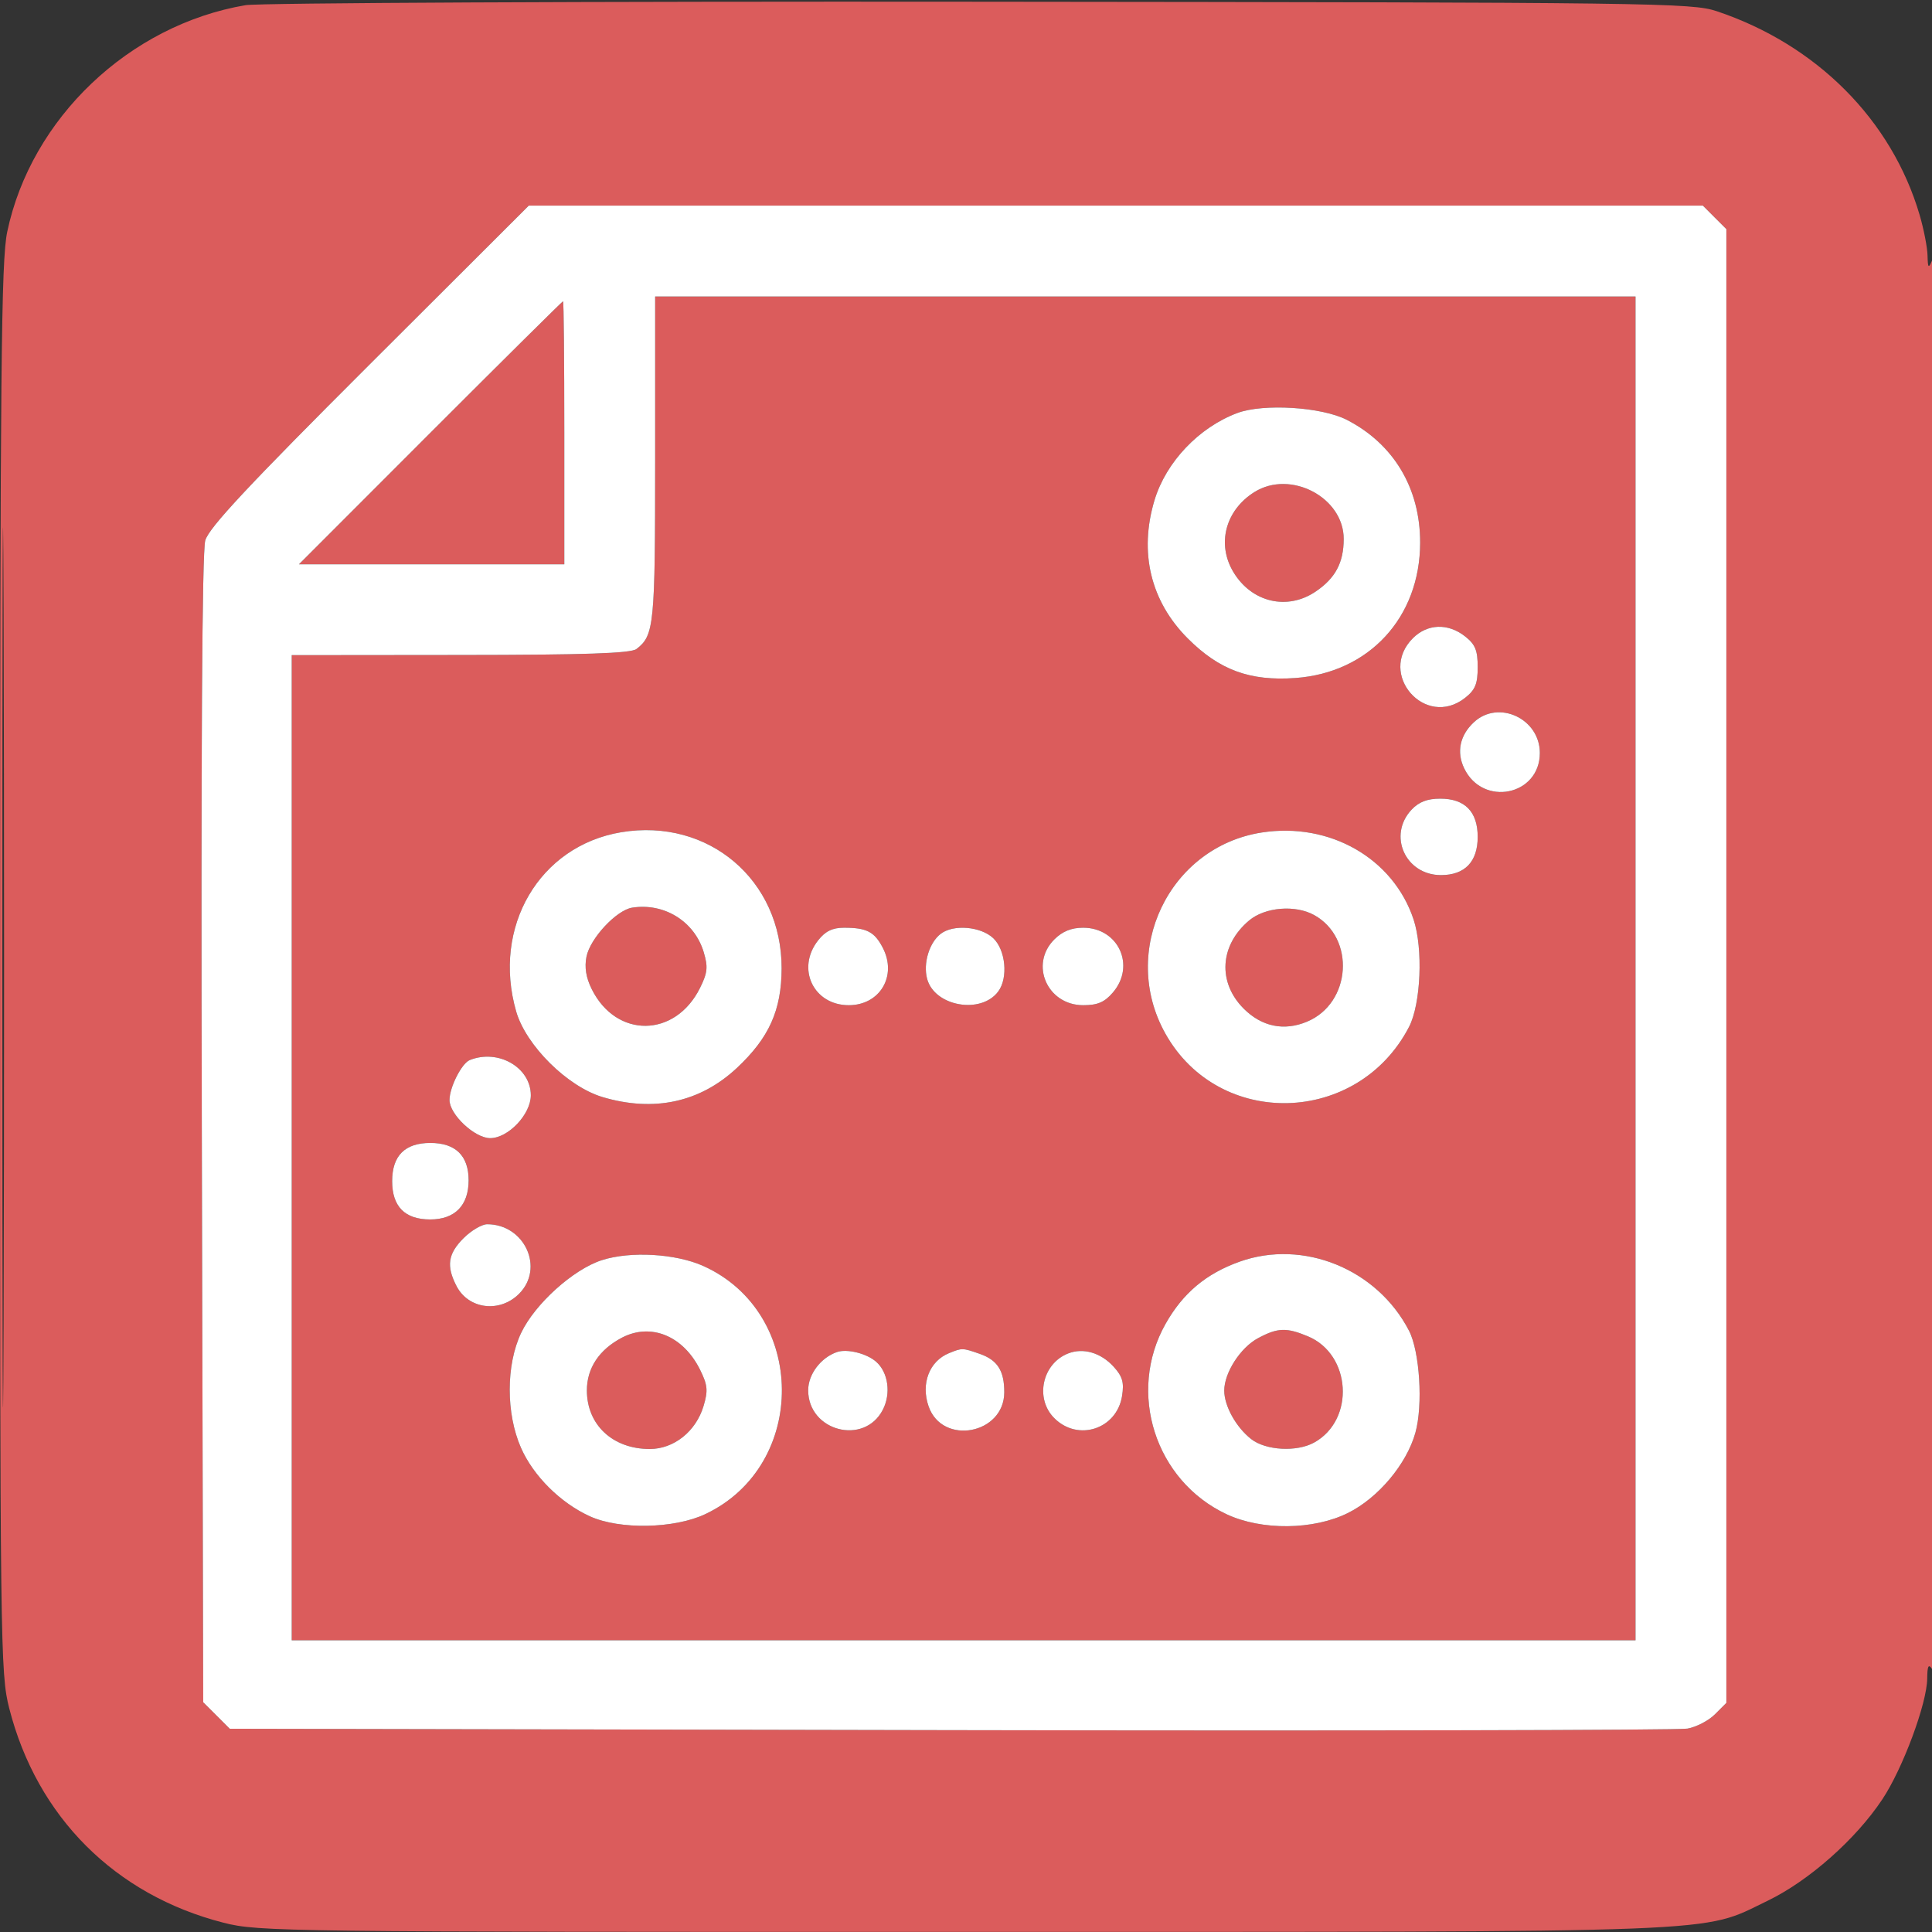 <svg width="48" height="48" viewBox="0 0 48 48" fill="none" xmlns="http://www.w3.org/2000/svg">
<rect x="0" y="0" width="48" height="48" fill="#333333" stroke="none"/>
<g clip-path="url(#clip0_5783_493)">
<path fill-rule="evenodd" clip-rule="evenodd" d="M6.103 0.128C3.212 0.618 0.771 2.939 0.179 5.762C0.03 6.472 0.004 9.158 0.002 24.07C0 40.964 0.008 41.576 0.23 42.445C0.919 45.141 2.859 47.081 5.555 47.77C6.424 47.992 7.036 48 23.93 47.998C43.245 47.996 42.231 48.035 43.91 47.227C44.934 46.734 46.105 45.7 46.767 44.702C47.275 43.938 47.876 42.318 47.881 41.703C47.884 41.39 47.913 41.331 48 41.465C48.075 41.581 48.113 35.411 48.109 23.941C48.105 13.957 48.058 6.341 48 6.475C47.913 6.678 47.897 6.66 47.889 6.348C47.885 6.148 47.796 5.693 47.692 5.338C46.998 2.981 45.137 1.111 42.654 0.279C42.031 0.071 41.157 0.059 24.356 0.043C14.652 0.033 6.438 0.072 6.103 0.128ZM9.179 9.059C6.169 12.064 5.192 13.11 5.1 13.426C5.02 13.701 4.991 18.656 5.014 28.067L5.05 42.292L5.379 42.621L5.708 42.95L23.617 42.985C33.466 43.004 41.705 42.987 41.924 42.947C42.144 42.908 42.451 42.748 42.607 42.592L42.891 42.308V24V5.692L42.599 5.401L42.308 5.109H27.722H13.137L9.179 9.059ZM0.058 24.059C0.058 33.796 0.072 37.762 0.089 32.872C0.106 27.982 0.106 20.016 0.089 15.169C0.072 10.322 0.058 14.323 0.058 24.059ZM16.277 11.414C16.277 15.541 16.253 15.787 15.812 16.125C15.672 16.232 14.54 16.271 11.436 16.273L7.248 16.277V28.515V40.752H23.941H40.634V24.059V7.366H28.456H16.277V11.414ZM10.693 10.752L7.427 14.02H10.724H14.02V10.752C14.02 8.955 14.006 7.485 13.989 7.485C13.973 7.485 12.489 8.955 10.693 10.752ZM30.742 10.261C29.787 10.618 28.969 11.478 28.683 12.429C28.294 13.723 28.586 14.938 29.509 15.861C30.294 16.647 31.053 16.926 32.184 16.845C34.014 16.713 35.28 15.341 35.283 13.485C35.286 12.133 34.628 11.031 33.462 10.431C32.838 10.11 31.39 10.02 30.742 10.261ZM31.164 12.226C30.441 12.68 30.223 13.524 30.649 14.222C31.103 14.967 31.981 15.173 32.684 14.699C33.175 14.368 33.382 13.983 33.384 13.394C33.388 12.359 32.063 11.662 31.164 12.226ZM35.104 15.856C34.213 16.746 35.411 18.116 36.4 17.338C36.652 17.139 36.713 16.992 36.713 16.574C36.713 16.157 36.652 16.009 36.4 15.811C35.976 15.477 35.464 15.495 35.104 15.856ZM36.618 17.944C36.27 18.268 36.182 18.684 36.377 19.089C36.839 20.054 38.257 19.766 38.257 18.707C38.257 17.854 37.229 17.375 36.618 17.944ZM35.07 20.116C34.472 20.753 34.916 21.743 35.8 21.743C36.394 21.743 36.713 21.41 36.713 20.792C36.713 20.167 36.395 19.842 35.783 19.842C35.462 19.842 35.253 19.922 35.07 20.116ZM15.436 20.676C13.401 21.014 12.22 23.028 12.824 25.129C13.069 25.977 14.099 26.997 14.972 27.257C16.248 27.636 17.394 27.387 18.307 26.534C19.109 25.783 19.416 25.101 19.419 24.059C19.424 21.864 17.602 20.317 15.436 20.676ZM31.35 20.683C29.044 21.04 27.803 23.632 28.956 25.684C30.289 28.058 33.737 27.961 35.007 25.513C35.302 24.945 35.36 23.569 35.12 22.844C34.615 21.325 33.039 20.422 31.35 20.683ZM15.708 22.55C15.317 22.61 14.662 23.312 14.571 23.768C14.518 24.032 14.56 24.291 14.702 24.576C15.313 25.803 16.775 25.786 17.392 24.545C17.579 24.167 17.594 24.025 17.483 23.654C17.255 22.893 16.505 22.426 15.708 22.55ZM31.034 22.869C30.303 23.484 30.247 24.407 30.9 25.06C31.349 25.509 31.901 25.622 32.473 25.383C33.572 24.924 33.68 23.306 32.651 22.735C32.181 22.474 31.429 22.537 31.034 22.869ZM20.326 23.363C19.776 24.061 20.208 24.974 21.087 24.974C21.862 24.974 22.294 24.246 21.933 23.548C21.726 23.149 21.534 23.049 20.969 23.049C20.681 23.049 20.504 23.136 20.326 23.363ZM23.375 23.198C23.089 23.415 22.932 23.928 23.033 24.316C23.212 25.003 24.375 25.21 24.802 24.631C25.052 24.293 24.985 23.599 24.676 23.308C24.366 23.017 23.689 22.96 23.375 23.198ZM26.193 23.341C25.574 23.96 26.02 24.974 26.911 24.974C27.269 24.974 27.441 24.901 27.649 24.659C28.221 23.995 27.787 23.049 26.911 23.049C26.616 23.049 26.394 23.14 26.193 23.341ZM11.671 26.337C11.47 26.418 11.168 27.014 11.168 27.33C11.168 27.689 11.795 28.277 12.178 28.277C12.627 28.277 13.188 27.685 13.188 27.212C13.188 26.52 12.377 26.053 11.671 26.337ZM9.98 28.634C9.822 28.792 9.743 29.03 9.743 29.347C9.743 29.978 10.06 30.297 10.688 30.297C11.302 30.297 11.644 29.949 11.644 29.324C11.644 28.714 11.318 28.396 10.693 28.396C10.376 28.396 10.139 28.475 9.98 28.634ZM11.516 30.763C11.129 31.15 11.084 31.453 11.342 31.952C11.641 32.529 12.416 32.625 12.896 32.144C13.534 31.506 13.034 30.416 12.104 30.416C11.972 30.416 11.707 30.572 11.516 30.763ZM14.954 31.308C14.243 31.536 13.29 32.395 12.947 33.117C12.57 33.91 12.569 35.118 12.943 35.969C13.251 36.67 13.925 37.34 14.657 37.673C15.396 38.008 16.755 37.982 17.525 37.617C20.085 36.405 20.052 32.613 17.473 31.454C16.787 31.145 15.663 31.08 14.954 31.308ZM30.797 31.346C29.964 31.644 29.39 32.126 28.959 32.889C27.996 34.593 28.7 36.79 30.475 37.621C31.348 38.029 32.635 38.015 33.491 37.589C34.243 37.214 34.946 36.377 35.165 35.596C35.357 34.909 35.274 33.579 35.006 33.06C34.213 31.527 32.379 30.781 30.797 31.346ZM15.454 33.233C14.888 33.529 14.581 33.989 14.581 34.544C14.581 35.401 15.224 36 16.143 36C16.743 36 17.29 35.563 17.479 34.934C17.595 34.547 17.582 34.412 17.392 34.029C16.974 33.189 16.171 32.859 15.454 33.233ZM31.255 33.247C30.818 33.481 30.416 34.105 30.416 34.549C30.416 34.93 30.708 35.457 31.083 35.752C31.445 36.037 32.218 36.08 32.651 35.839C33.668 35.275 33.573 33.651 32.496 33.201C31.96 32.977 31.743 32.985 31.255 33.247ZM20.792 33.592C20.389 33.733 20.079 34.145 20.079 34.541C20.079 35.558 21.47 35.922 21.933 35.026C22.142 34.622 22.068 34.093 21.765 33.83C21.527 33.623 21.042 33.505 20.792 33.592ZM23.58 33.618C23.089 33.817 22.874 34.376 23.071 34.941C23.413 35.922 24.951 35.633 24.951 34.589C24.951 34.053 24.782 33.79 24.341 33.636C23.911 33.486 23.905 33.486 23.58 33.618ZM26.538 33.626C25.892 33.879 25.706 34.747 26.193 35.233C26.781 35.822 27.745 35.508 27.877 34.684C27.931 34.345 27.889 34.198 27.666 33.953C27.348 33.606 26.912 33.479 26.538 33.626Z" fill="#DB5C5C"/>
<path fill-rule="evenodd" clip-rule="evenodd" d="M9.179 9.059C6.169 12.064 5.192 13.109 5.1 13.426C5.02 13.701 4.991 18.656 5.014 28.067L5.049 42.292L5.379 42.621L5.708 42.95L23.617 42.985C33.466 43.004 41.705 42.987 41.924 42.947C42.144 42.908 42.451 42.748 42.607 42.592L42.891 42.308V24V5.692L42.599 5.401L42.308 5.109H27.722H13.137L9.179 9.059ZM16.277 11.414C16.277 15.541 16.253 15.787 15.812 16.125C15.672 16.232 14.54 16.271 11.436 16.273L7.248 16.277V28.515V40.752H23.941H40.634V24.059V7.366H28.455H16.277V11.414ZM10.693 10.752L7.427 14.02H10.724H14.02V10.752C14.02 8.955 14.006 7.485 13.989 7.485C13.973 7.485 12.489 8.955 10.693 10.752ZM30.742 10.261C29.787 10.618 28.969 11.478 28.683 12.429C28.294 13.723 28.586 14.938 29.509 15.861C30.294 16.647 31.053 16.926 32.184 16.845C34.014 16.713 35.28 15.341 35.283 13.485C35.286 12.133 34.628 11.031 33.462 10.431C32.838 10.11 31.39 10.02 30.742 10.261ZM31.164 12.226C30.441 12.68 30.223 13.524 30.649 14.222C31.103 14.967 31.981 15.173 32.684 14.699C33.175 14.368 33.382 13.983 33.384 13.394C33.388 12.359 32.063 11.662 31.164 12.226ZM35.103 15.856C34.213 16.746 35.411 18.116 36.4 17.338C36.652 17.139 36.713 16.992 36.713 16.574C36.713 16.157 36.652 16.009 36.4 15.811C35.976 15.477 35.464 15.495 35.103 15.856ZM36.618 17.944C36.27 18.268 36.182 18.684 36.377 19.089C36.839 20.054 38.257 19.766 38.257 18.707C38.257 17.854 37.229 17.375 36.618 17.944ZM35.07 20.116C34.472 20.753 34.916 21.742 35.8 21.742C36.394 21.742 36.713 21.41 36.713 20.792C36.713 20.167 36.395 19.842 35.783 19.842C35.462 19.842 35.253 19.922 35.07 20.116ZM15.436 20.676C13.401 21.014 12.22 23.028 12.824 25.129C13.069 25.977 14.099 26.997 14.972 27.257C16.248 27.636 17.394 27.387 18.307 26.534C19.109 25.783 19.416 25.1 19.419 24.059C19.424 21.864 17.602 20.317 15.436 20.676ZM31.35 20.683C29.044 21.04 27.803 23.632 28.956 25.684C30.289 28.058 33.737 27.961 35.007 25.513C35.302 24.944 35.36 23.569 35.12 22.844C34.615 21.325 33.039 20.422 31.35 20.683ZM15.708 22.55C15.317 22.61 14.662 23.312 14.571 23.768C14.518 24.032 14.56 24.291 14.702 24.576C15.313 25.803 16.775 25.786 17.392 24.545C17.579 24.167 17.594 24.025 17.483 23.654C17.254 22.893 16.505 22.426 15.708 22.55ZM31.034 22.869C30.303 23.484 30.247 24.407 30.9 25.06C31.349 25.508 31.901 25.622 32.473 25.383C33.572 24.924 33.68 23.306 32.651 22.735C32.181 22.474 31.429 22.537 31.034 22.869ZM20.326 23.363C19.776 24.061 20.208 24.974 21.087 24.974C21.862 24.974 22.294 24.246 21.933 23.548C21.726 23.149 21.534 23.049 20.969 23.049C20.681 23.049 20.504 23.136 20.326 23.363ZM23.375 23.198C23.089 23.415 22.932 23.928 23.033 24.315C23.212 25.003 24.375 25.21 24.802 24.631C25.052 24.293 24.985 23.599 24.676 23.308C24.366 23.017 23.689 22.96 23.375 23.198ZM26.193 23.341C25.574 23.96 26.02 24.974 26.911 24.974C27.269 24.974 27.441 24.901 27.649 24.659C28.221 23.994 27.787 23.049 26.911 23.049C26.616 23.049 26.394 23.14 26.193 23.341ZM11.671 26.337C11.47 26.418 11.168 27.014 11.168 27.33C11.168 27.689 11.795 28.277 12.178 28.277C12.627 28.277 13.188 27.685 13.188 27.212C13.188 26.52 12.377 26.053 11.671 26.337ZM9.98 28.634C9.822 28.792 9.743 29.03 9.743 29.346C9.743 29.978 10.06 30.297 10.688 30.297C11.302 30.297 11.643 29.949 11.643 29.324C11.643 28.714 11.318 28.396 10.693 28.396C10.376 28.396 10.139 28.475 9.98 28.634ZM11.516 30.763C11.129 31.15 11.084 31.453 11.342 31.952C11.641 32.529 12.416 32.625 12.896 32.144C13.534 31.506 13.034 30.416 12.104 30.416C11.972 30.416 11.707 30.572 11.516 30.763ZM14.954 31.308C14.243 31.536 13.29 32.395 12.947 33.117C12.57 33.91 12.569 35.118 12.943 35.969C13.251 36.67 13.925 37.34 14.657 37.673C15.396 38.008 16.755 37.982 17.525 37.617C20.084 36.405 20.052 32.613 17.473 31.453C16.787 31.145 15.663 31.08 14.954 31.308ZM30.797 31.346C29.964 31.644 29.39 32.126 28.959 32.889C27.996 34.593 28.7 36.79 30.475 37.621C31.348 38.029 32.635 38.015 33.491 37.589C34.243 37.214 34.946 36.377 35.165 35.596C35.357 34.909 35.274 33.579 35.006 33.06C34.213 31.527 32.379 30.781 30.797 31.346ZM15.454 33.233C14.888 33.529 14.581 33.989 14.581 34.544C14.581 35.401 15.224 36 16.143 36C16.743 36 17.29 35.563 17.479 34.934C17.595 34.546 17.581 34.412 17.392 34.029C16.974 33.188 16.171 32.859 15.454 33.233ZM31.255 33.247C30.818 33.481 30.416 34.105 30.416 34.549C30.416 34.93 30.708 35.457 31.083 35.752C31.445 36.037 32.218 36.08 32.651 35.839C33.668 35.275 33.573 33.651 32.496 33.201C31.96 32.977 31.743 32.985 31.255 33.247ZM20.792 33.592C20.389 33.733 20.079 34.145 20.079 34.541C20.079 35.558 21.47 35.922 21.933 35.026C22.142 34.622 22.068 34.093 21.765 33.83C21.527 33.623 21.042 33.505 20.792 33.592ZM23.58 33.618C23.089 33.817 22.874 34.376 23.071 34.941C23.413 35.922 24.951 35.633 24.951 34.589C24.951 34.053 24.782 33.79 24.341 33.636C23.911 33.486 23.905 33.486 23.58 33.618ZM26.538 33.626C25.892 33.879 25.706 34.746 26.193 35.233C26.781 35.822 27.745 35.508 27.877 34.684C27.931 34.345 27.889 34.198 27.666 33.953C27.348 33.606 26.912 33.479 26.538 33.626Z" fill="white"/>
</g>
<defs>
<clipPath id="clip0_5783_493">
<rect width="48" height="48" fill="white"/>
</clipPath>
</defs>
</svg>
